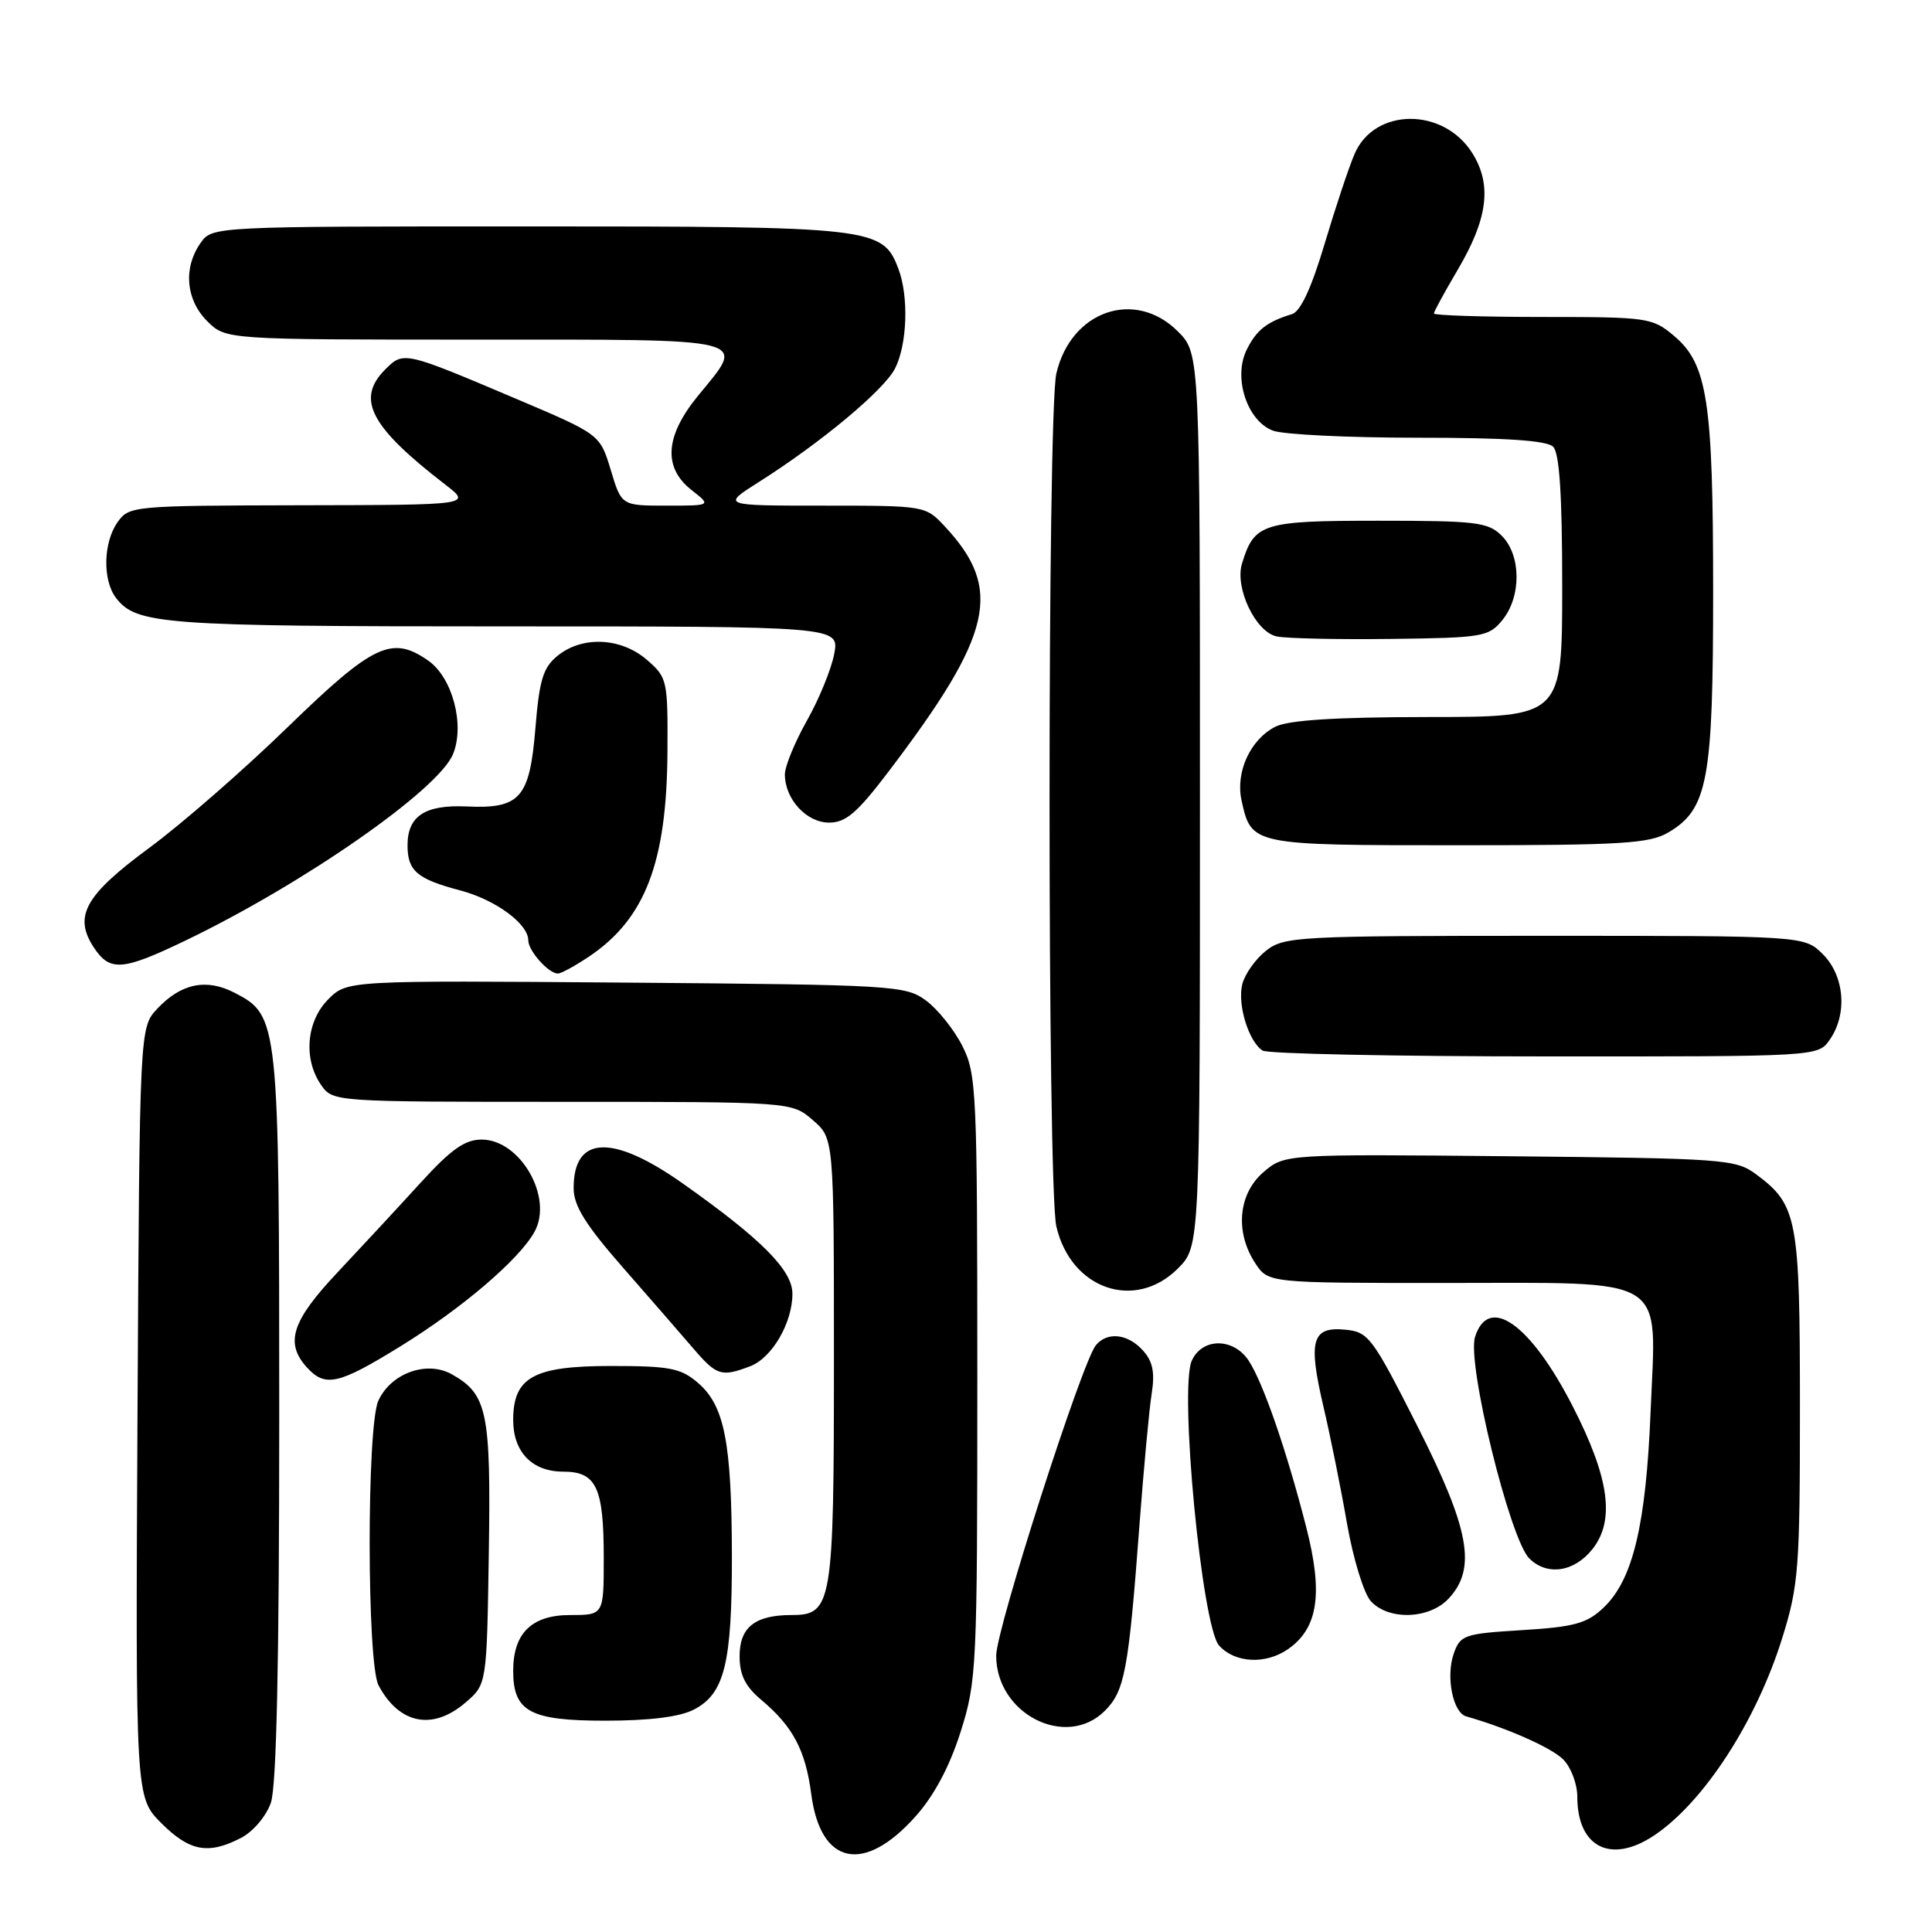 <?xml version="1.0" encoding="UTF-8" standalone="no"?>
<!DOCTYPE svg PUBLIC "-//W3C//DTD SVG 1.1//EN" "http://www.w3.org/Graphics/SVG/1.1/DTD/svg11.dtd" >
<svg xmlns="http://www.w3.org/2000/svg" xmlns:xlink="http://www.w3.org/1999/xlink" version="1.1" viewBox="0 0 256 256">
 <g >
 <path fill="currentColor"
d=" M 121.28 240.72 C 123.77 237.94 125.81 234.12 127.28 229.50 C 129.42 222.75 129.50 221.08 129.50 182.50 C 129.50 144.48 129.40 142.31 127.50 138.56 C 126.40 136.40 124.23 133.70 122.68 132.56 C 119.97 130.58 118.42 130.49 82.93 130.20 C 46.00 129.91 46.00 129.91 43.50 132.41 C 40.58 135.33 40.17 140.36 42.56 143.78 C 44.11 145.99 44.23 146.00 74.50 146.00 C 104.89 146.00 104.89 146.00 107.69 148.41 C 110.50 150.83 110.50 150.83 110.50 180.16 C 110.50 212.59 110.27 214.00 104.90 214.00 C 100.05 214.00 98.00 215.62 98.00 219.45 C 98.00 221.93 98.75 223.46 100.85 225.22 C 105.08 228.78 106.73 231.89 107.50 237.76 C 108.73 247.12 114.46 248.35 121.28 240.72 Z  M 31.94 243.53 C 33.53 242.71 35.27 240.66 35.89 238.88 C 36.64 236.73 37.00 220.28 37.00 187.82 C 37.00 135.19 36.93 134.57 31.09 131.55 C 27.35 129.61 24.00 130.30 20.84 133.66 C 18.50 136.16 18.50 136.16 18.22 187.15 C 17.95 238.15 17.95 238.15 21.37 241.57 C 25.12 245.32 27.60 245.78 31.94 243.53 Z  M 219.13 243.24 C 225.73 238.86 232.72 228.10 236.17 217.00 C 238.33 210.06 238.50 207.78 238.50 186.50 C 238.50 161.41 238.17 159.66 232.68 155.59 C 229.99 153.60 228.48 153.49 200.03 153.21 C 170.21 152.92 170.21 152.92 167.40 155.33 C 164.08 158.19 163.62 163.25 166.32 167.37 C 168.05 170.00 168.05 170.00 191.30 170.00 C 221.52 170.00 219.45 168.73 218.72 186.90 C 218.10 202.14 216.37 209.36 212.44 213.06 C 210.26 215.12 208.57 215.58 201.69 216.00 C 194.00 216.47 193.49 216.65 192.63 219.11 C 191.56 222.15 192.51 226.93 194.28 227.43 C 199.70 228.97 205.58 231.58 207.13 233.13 C 208.16 234.16 209.00 236.38 209.00 238.07 C 209.00 244.76 213.43 247.02 219.13 243.24 Z  M 146.40 226.69 C 149.04 224.05 149.54 221.35 150.99 202.00 C 151.55 194.57 152.27 186.78 152.60 184.69 C 153.05 181.84 152.75 180.38 151.44 178.94 C 149.44 176.72 146.72 176.42 145.21 178.25 C 143.37 180.47 132.00 215.87 132.00 219.38 C 132.00 227.12 141.27 231.82 146.40 226.69 Z  M 61.69 225.59 C 64.50 223.18 64.50 223.18 64.77 205.84 C 65.06 187.06 64.58 184.75 59.87 182.10 C 56.55 180.24 51.80 181.95 50.13 185.61 C 48.58 189.02 48.61 220.39 50.16 223.32 C 52.91 228.47 57.33 229.34 61.69 225.59 Z  M 91.94 226.53 C 96.01 224.43 97.00 220.40 96.98 206.10 C 96.95 191.12 96.00 186.27 92.50 183.25 C 90.21 181.28 88.78 181.00 80.94 181.00 C 70.69 181.00 68.00 182.49 68.00 188.17 C 68.00 192.40 70.52 195.00 74.62 195.00 C 79.02 195.00 80.00 197.07 80.00 206.43 C 80.00 214.00 80.00 214.00 75.56 214.00 C 70.46 214.00 68.00 216.40 68.00 221.39 C 68.00 226.80 70.22 228.00 80.20 228.00 C 86.07 228.00 90.07 227.50 91.94 226.53 Z  M 170.70 218.50 C 174.66 215.72 175.34 211.15 173.08 202.35 C 170.50 192.26 167.38 183.23 165.46 180.30 C 163.45 177.24 159.31 177.23 157.92 180.29 C 156.23 183.98 159.26 215.53 161.54 218.05 C 163.65 220.38 167.73 220.58 170.70 218.50 Z  M 191.96 211.81 C 195.69 207.81 194.74 202.63 187.75 188.84 C 181.83 177.16 181.33 176.48 178.24 176.19 C 173.83 175.76 173.31 177.61 175.36 186.37 C 176.28 190.29 177.69 197.28 178.49 201.90 C 179.30 206.52 180.71 211.13 181.63 212.15 C 183.98 214.74 189.40 214.57 191.96 211.81 Z  M 211.02 205.25 C 214.03 201.44 213.24 195.78 208.36 186.28 C 202.78 175.41 197.25 171.50 195.45 177.15 C 194.35 180.63 200.05 203.91 202.64 206.50 C 204.99 208.85 208.61 208.31 211.02 205.25 Z  M 53.02 178.42 C 61.21 173.37 68.78 166.91 70.82 163.23 C 73.35 158.68 68.95 151.00 63.82 151.00 C 61.59 151.00 59.76 152.30 55.72 156.73 C 52.85 159.88 47.91 165.21 44.75 168.57 C 38.67 175.02 37.72 177.93 40.65 181.17 C 43.09 183.86 44.81 183.48 53.02 178.42 Z  M 99.39 181.04 C 102.29 179.94 105.00 175.30 105.00 171.43 C 105.00 168.32 100.95 164.23 90.59 156.90 C 81.17 150.22 75.99 150.42 76.01 157.45 C 76.01 159.77 77.58 162.29 82.58 168.00 C 86.19 172.12 90.39 176.96 91.93 178.75 C 94.96 182.28 95.61 182.48 99.39 181.04 Z  M 156.08 168.08 C 159.00 165.15 159.00 165.15 159.00 106.00 C 159.00 46.85 159.00 46.85 156.08 43.92 C 150.39 38.23 141.89 41.18 139.97 49.50 C 138.77 54.72 138.77 157.28 139.97 162.50 C 141.89 170.82 150.39 173.77 156.08 168.08 Z  M 242.44 137.78 C 244.82 134.39 244.42 129.33 241.55 126.45 C 239.09 124.00 239.09 124.00 204.68 124.00 C 171.88 124.00 170.15 124.09 167.75 125.98 C 166.36 127.08 164.95 129.07 164.61 130.41 C 163.94 133.10 165.45 138.03 167.31 139.21 C 167.97 139.63 184.79 139.98 204.69 139.98 C 240.89 140.00 240.89 140.00 242.44 137.78 Z  M 78.08 126.73 C 85.50 121.73 88.35 114.27 88.44 99.66 C 88.50 90.10 88.42 89.76 85.69 87.41 C 82.28 84.47 77.16 84.24 73.90 86.88 C 71.96 88.45 71.47 90.05 70.94 96.54 C 70.18 105.76 68.92 107.19 61.82 106.86 C 56.32 106.61 54.00 108.13 54.00 112.00 C 54.00 115.40 55.26 116.48 61.00 117.99 C 65.65 119.22 70.00 122.41 70.00 124.60 C 70.00 125.99 72.69 129.00 73.92 129.00 C 74.35 129.00 76.22 127.98 78.08 126.73 Z  M 24.53 124.65 C 40.18 117.13 58.06 104.69 60.02 99.94 C 61.62 96.08 59.96 89.79 56.75 87.54 C 51.94 84.17 49.47 85.33 38.14 96.33 C 32.29 102.02 24.02 109.23 19.76 112.36 C 11.27 118.62 9.72 121.39 12.41 125.51 C 14.55 128.77 16.19 128.66 24.53 124.65 Z  M 221.07 110.30 C 226.29 107.22 227.00 103.41 227.00 78.42 C 227.00 53.10 226.25 48.23 221.80 44.49 C 218.95 42.09 218.33 42.00 204.42 42.00 C 196.49 42.00 190.00 41.79 190.00 41.54 C 190.00 41.29 191.41 38.71 193.13 35.79 C 197.16 28.97 197.72 24.49 195.09 20.29 C 191.27 14.20 182.14 14.25 179.50 20.37 C 178.75 22.09 176.97 27.46 175.52 32.30 C 173.78 38.15 172.33 41.27 171.20 41.62 C 167.84 42.65 166.48 43.73 165.18 46.37 C 163.38 50.05 165.24 55.76 168.66 57.06 C 170.02 57.58 178.66 58.00 187.87 58.00 C 199.55 58.00 204.96 58.36 205.80 59.20 C 206.64 60.04 207.00 65.58 207.00 77.70 C 207.00 95.00 207.00 95.00 189.25 95.01 C 176.95 95.02 170.73 95.42 169.00 96.29 C 165.68 97.97 163.69 102.30 164.51 106.05 C 165.82 112.00 165.80 112.00 193.17 112.00 C 214.91 112.00 218.57 111.78 221.07 110.30 Z  M 117.73 102.25 C 131.59 84.00 132.95 78.07 125.19 69.75 C 122.64 67.01 122.57 67.00 109.12 67.00 C 95.61 67.00 95.61 67.00 100.55 63.87 C 108.79 58.65 117.09 51.73 118.59 48.84 C 120.21 45.68 120.44 39.28 119.04 35.61 C 116.96 30.13 115.81 30.00 70.11 30.00 C 28.11 30.00 28.11 30.00 26.56 32.22 C 24.26 35.51 24.62 39.71 27.45 42.55 C 29.91 45.00 29.91 45.00 62.95 45.00 C 100.22 45.00 98.87 44.66 92.50 52.43 C 88.12 57.78 87.83 61.94 91.63 64.93 C 94.27 67.00 94.27 67.00 88.31 67.00 C 82.35 67.00 82.35 67.00 80.93 62.28 C 79.50 57.56 79.50 57.56 68.50 52.89 C 53.53 46.54 53.48 46.52 51.05 48.95 C 47.13 52.87 49.04 56.53 59.00 64.21 C 62.50 66.91 62.50 66.91 39.81 66.95 C 17.52 67.00 17.09 67.04 15.56 69.22 C 13.68 71.91 13.58 76.86 15.36 79.21 C 18.05 82.74 21.51 83.00 66.68 83.00 C 111.22 83.00 111.22 83.00 110.54 86.64 C 110.16 88.65 108.54 92.62 106.93 95.47 C 105.32 98.33 104.00 101.54 104.00 102.61 C 104.00 105.88 106.86 109.00 109.86 109.00 C 112.08 109.00 113.59 107.70 117.73 102.25 Z  M 199.09 82.14 C 201.61 79.03 201.56 73.56 199.00 71.00 C 197.19 69.19 195.67 69.00 182.65 69.00 C 167.26 69.00 166.20 69.33 164.57 74.68 C 163.59 77.90 166.37 83.74 169.17 84.33 C 170.45 84.60 177.28 84.75 184.34 84.66 C 196.53 84.51 197.27 84.38 199.09 82.14 Z "/>
</g>
</svg>